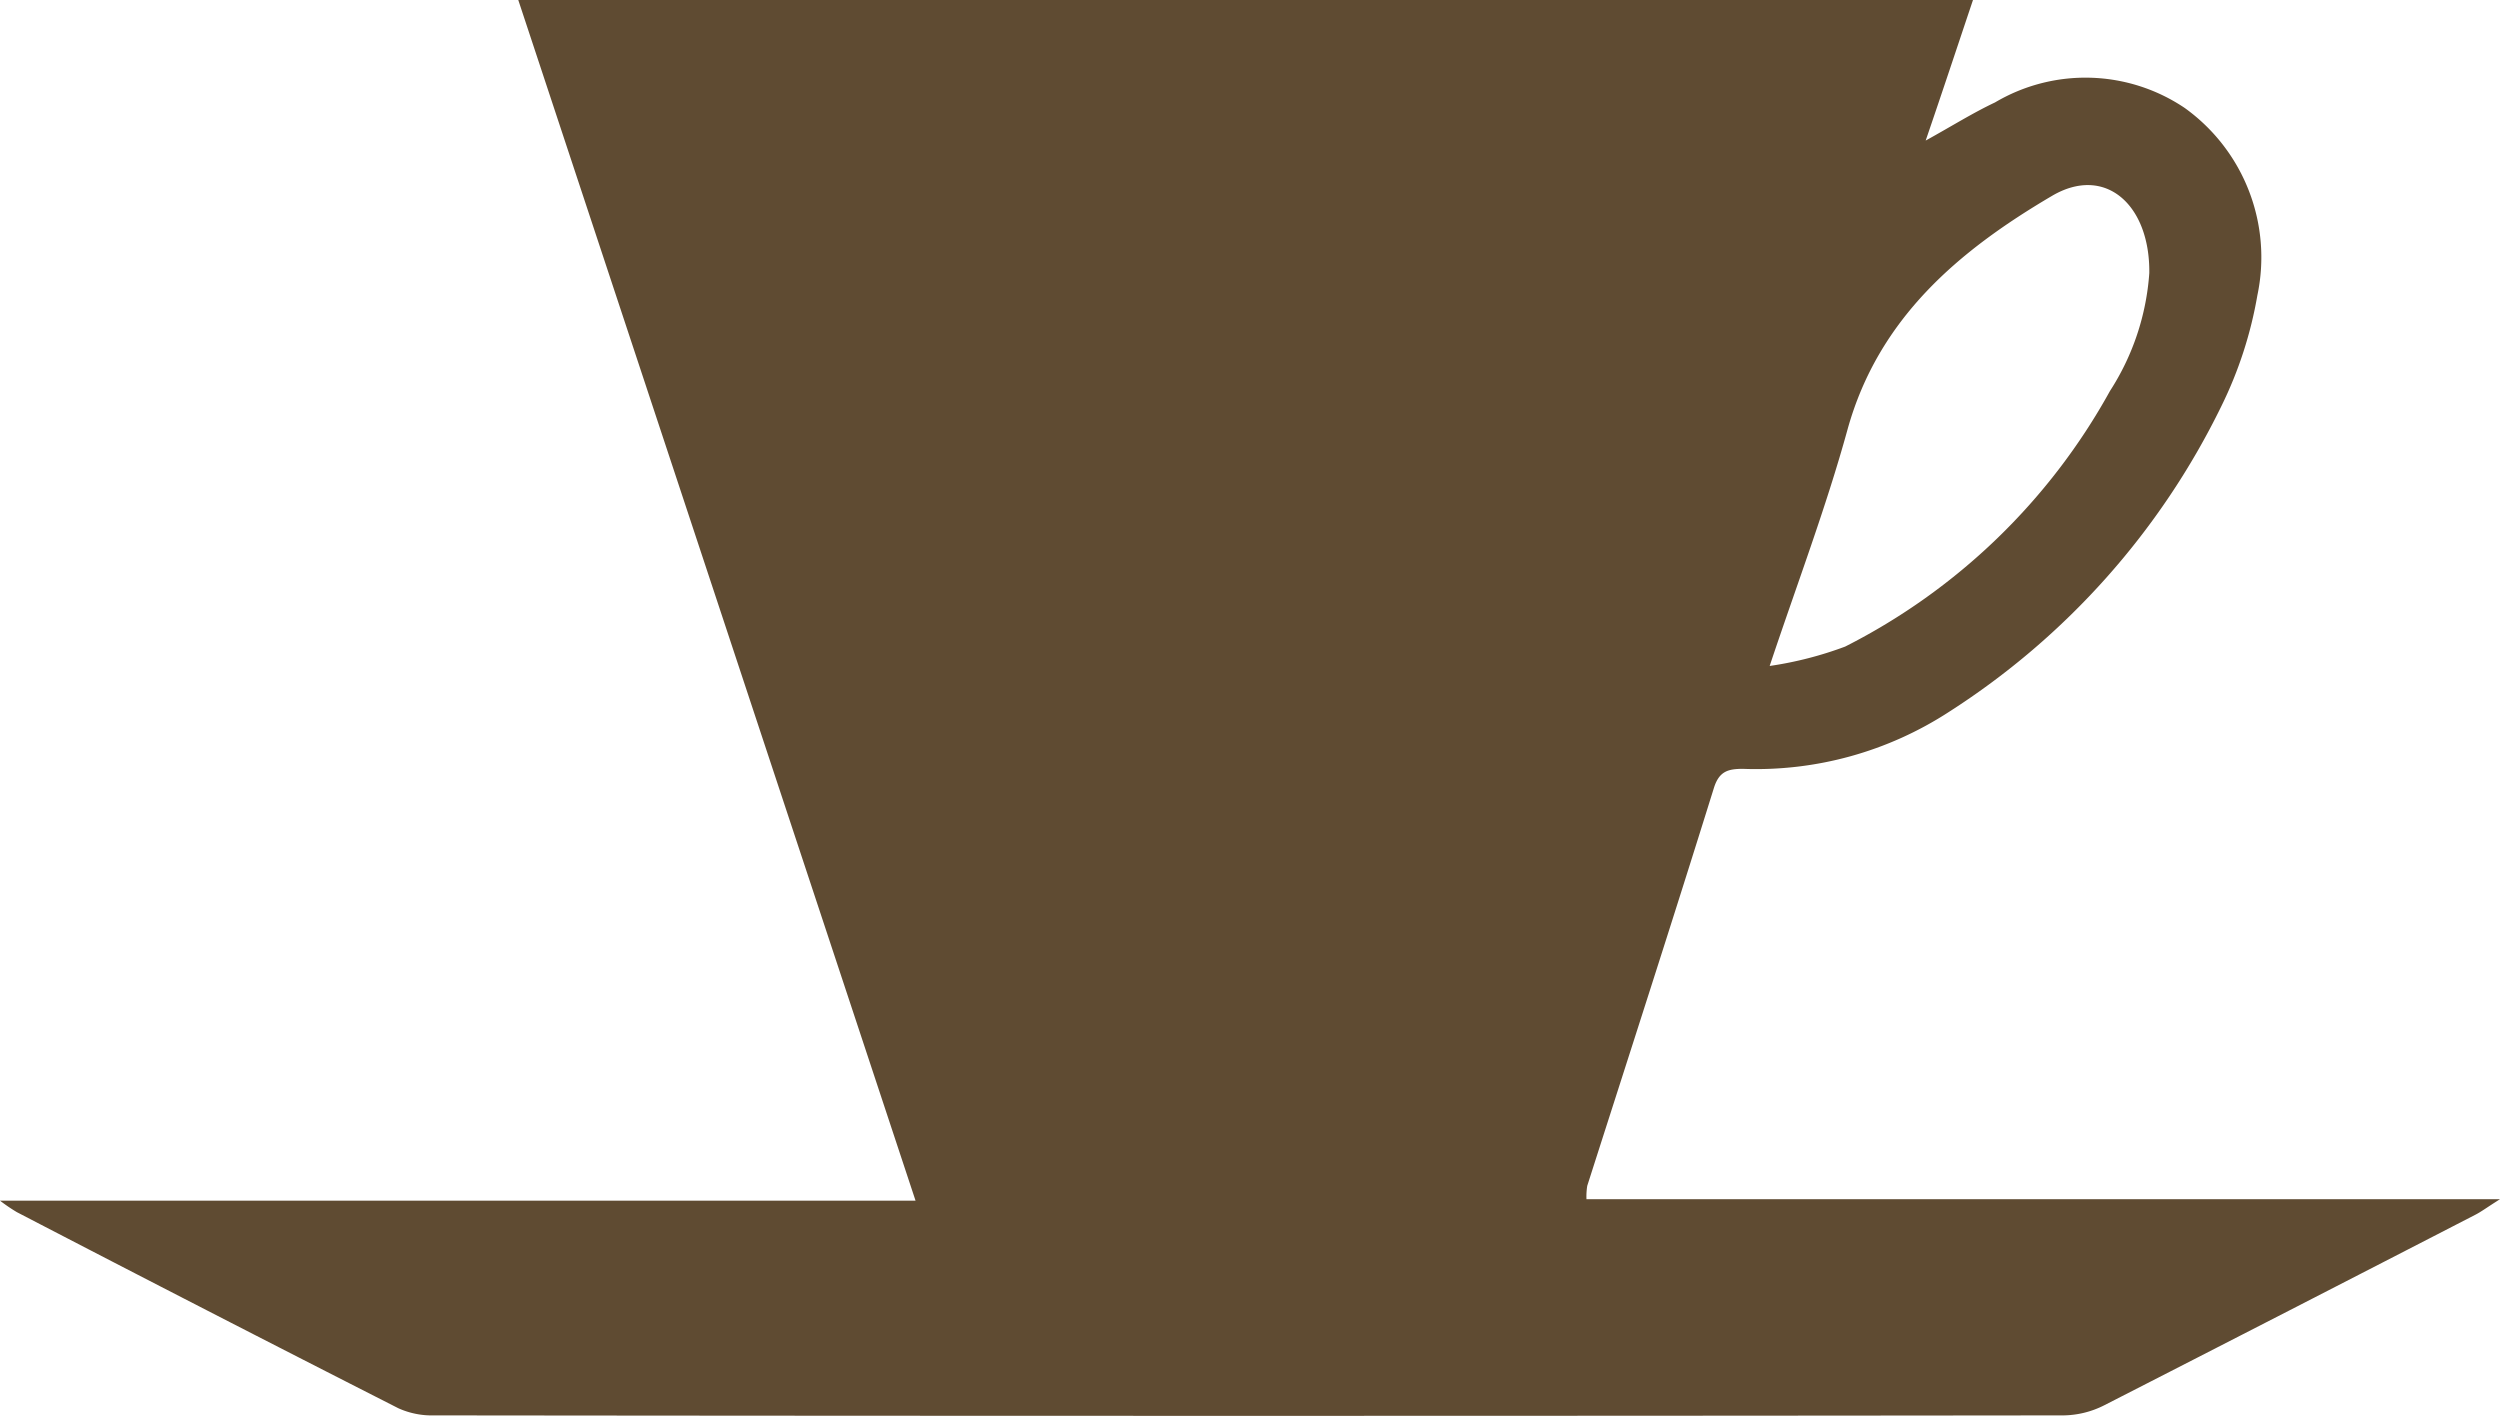 <svg xmlns="http://www.w3.org/2000/svg" width="57.228" height="32.41" viewBox="0 0 57.228 32.41">
  <path id="coffee-cup-med" d="M36.315,27.451H57.228c-.3.189-.427.286-.566.357q-4.248,2.19-8.5,4.364a2.116,2.116,0,0,1-.926.228q-18.653.021-37.3,0a1.867,1.867,0,0,1-.816-.163Q4.741,30.01.385,27.747A4,4,0,0,1,0,27.485H20.958C17.913,18.281,14.9,9.178,11.864,0h33.3c-.359,1.07-.7,2.1-1.083,3.218.611-.338,1.083-.635,1.587-.873a4.065,4.065,0,0,1,4.345.128A4.209,4.209,0,0,1,51.674,6.76a9.307,9.307,0,0,1-.821,2.531,17.323,17.323,0,0,1-6.231,7A8.1,8.1,0,0,1,39.9,17.6c-.336,0-.545.05-.666.435-.949,3.047-1.933,6.089-2.9,9.11a1.555,1.555,0,0,0-.018.3Zm4.2-12.207a8.357,8.357,0,0,0,1.723-.443A14.3,14.3,0,0,0,48.3,8.95a5.7,5.7,0,0,0,.9-2.7c.018-1.573-1.017-2.481-2.229-1.765-2.135,1.256-3.97,2.8-4.678,5.344C41.8,11.622,41.134,13.374,40.51,15.244Z" fill="#5f4b32"/>
</svg>
